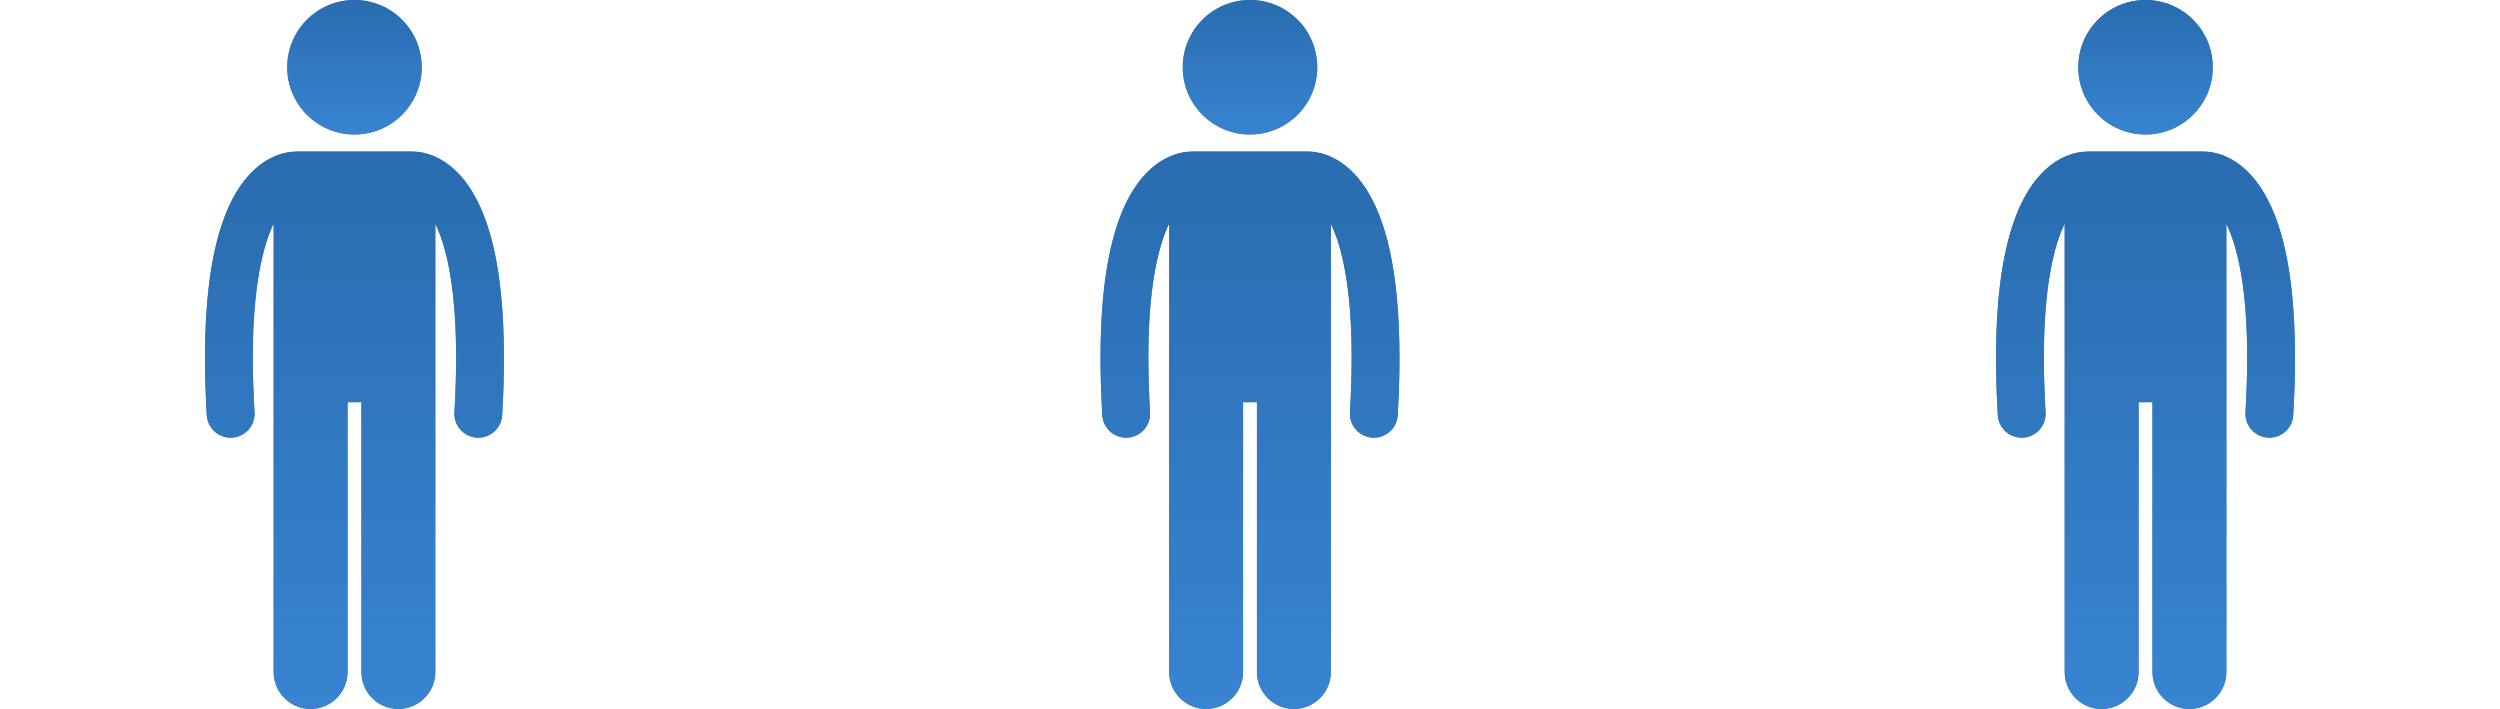 <svg width="268" height="76" viewBox="0 0 268 76" fill="none" xmlns="http://www.w3.org/2000/svg">
<path d="M24.724 46.919C24.774 46.919 24.825 46.918 24.875 46.915C26.289 46.831 27.367 45.619 27.284 44.205C27.159 42.074 27.102 40.133 27.102 38.367C27.092 30.608 28.223 26.248 29.334 23.973V72.038C29.334 74.227 31.108 76 33.295 76C35.483 76 37.257 74.227 37.257 72.038V43.113H38.743V72.038C38.743 74.227 40.517 76 42.704 76C44.892 76 46.666 74.227 46.666 72.038V23.988C46.856 24.377 47.047 24.824 47.236 25.346C48.139 27.849 48.9 31.956 48.897 38.367C48.897 40.134 48.84 42.075 48.716 44.206C48.633 45.619 49.712 46.832 51.126 46.914C51.176 46.917 51.227 46.919 51.277 46.919C52.624 46.919 53.755 45.868 53.834 44.505C53.963 42.283 54.023 40.243 54.023 38.367C54.011 28.696 52.465 23.343 50.359 20.125C49.307 18.527 48.076 17.502 46.938 16.935C45.842 16.383 44.879 16.258 44.302 16.251C44.264 16.249 44.227 16.245 44.189 16.245H31.81C31.77 16.245 31.73 16.25 31.69 16.251C31.111 16.259 30.152 16.384 29.061 16.935C27.337 17.79 25.479 19.659 24.179 22.972C22.863 26.297 21.98 31.106 21.976 38.367C21.976 40.243 22.036 42.284 22.166 44.505C22.246 45.868 23.376 46.919 24.724 46.919Z" fill="#3884D1"/>
<path d="M24.724 46.919C24.774 46.919 24.825 46.918 24.875 46.915C26.289 46.831 27.367 45.619 27.284 44.205C27.159 42.074 27.102 40.133 27.102 38.367C27.092 30.608 28.223 26.248 29.334 23.973V72.038C29.334 74.227 31.108 76 33.295 76C35.483 76 37.257 74.227 37.257 72.038V43.113H38.743V72.038C38.743 74.227 40.517 76 42.704 76C44.892 76 46.666 74.227 46.666 72.038V23.988C46.856 24.377 47.047 24.824 47.236 25.346C48.139 27.849 48.9 31.956 48.897 38.367C48.897 40.134 48.84 42.075 48.716 44.206C48.633 45.619 49.712 46.832 51.126 46.914C51.176 46.917 51.227 46.919 51.277 46.919C52.624 46.919 53.755 45.868 53.834 44.505C53.963 42.283 54.023 40.243 54.023 38.367C54.011 28.696 52.465 23.343 50.359 20.125C49.307 18.527 48.076 17.502 46.938 16.935C45.842 16.383 44.879 16.258 44.302 16.251C44.264 16.249 44.227 16.245 44.189 16.245H31.81C31.77 16.245 31.73 16.25 31.69 16.251C31.111 16.259 30.152 16.384 29.061 16.935C27.337 17.79 25.479 19.659 24.179 22.972C22.863 26.297 21.98 31.106 21.976 38.367C21.976 40.243 22.036 42.284 22.166 44.505C22.246 45.868 23.376 46.919 24.724 46.919Z" fill="url(#paint0_linear)"/>
<path d="M38 14.419C41.981 14.419 45.209 11.191 45.209 7.21C45.209 3.228 41.981 0 38 0C34.018 0 30.79 3.228 30.79 7.21C30.79 11.191 34.018 14.419 38 14.419Z" fill="#3884D1"/>
<path d="M38 14.419C41.981 14.419 45.209 11.191 45.209 7.21C45.209 3.228 41.981 0 38 0C34.018 0 30.79 3.228 30.79 7.21C30.79 11.191 34.018 14.419 38 14.419Z" fill="url(#paint1_linear)"/>
<path d="M120.724 46.919C120.774 46.919 120.825 46.918 120.875 46.915C122.289 46.831 123.367 45.619 123.284 44.205C123.159 42.074 123.102 40.133 123.102 38.367C123.092 30.608 124.223 26.248 125.334 23.973V72.038C125.334 74.227 127.108 76 129.295 76C131.483 76 133.257 74.227 133.257 72.038V43.113H134.743V72.038C134.743 74.227 136.517 76 138.704 76C140.892 76 142.666 74.227 142.666 72.038V23.988C142.856 24.377 143.047 24.824 143.236 25.346C144.139 27.849 144.9 31.956 144.897 38.367C144.897 40.134 144.84 42.075 144.716 44.206C144.633 45.619 145.712 46.832 147.126 46.914C147.176 46.917 147.226 46.919 147.277 46.919C148.624 46.919 149.755 45.868 149.834 44.505C149.963 42.283 150.023 40.243 150.023 38.367C150.011 28.696 148.466 23.343 146.359 20.125C145.307 18.527 144.076 17.502 142.938 16.935C141.842 16.383 140.879 16.258 140.302 16.251C140.264 16.249 140.227 16.245 140.189 16.245H127.81C127.769 16.245 127.73 16.25 127.69 16.251C127.111 16.259 126.152 16.384 125.061 16.935C123.337 17.79 121.479 19.659 120.179 22.972C118.863 26.297 117.98 31.106 117.976 38.367C117.976 40.243 118.036 42.284 118.166 44.505C118.246 45.868 119.376 46.919 120.724 46.919Z" fill="#3884D1"/>
<path d="M120.724 46.919C120.774 46.919 120.825 46.918 120.875 46.915C122.289 46.831 123.367 45.619 123.284 44.205C123.159 42.074 123.102 40.133 123.102 38.367C123.092 30.608 124.223 26.248 125.334 23.973V72.038C125.334 74.227 127.108 76 129.295 76C131.483 76 133.257 74.227 133.257 72.038V43.113H134.743V72.038C134.743 74.227 136.517 76 138.704 76C140.892 76 142.666 74.227 142.666 72.038V23.988C142.856 24.377 143.047 24.824 143.236 25.346C144.139 27.849 144.9 31.956 144.897 38.367C144.897 40.134 144.84 42.075 144.716 44.206C144.633 45.619 145.712 46.832 147.126 46.914C147.176 46.917 147.226 46.919 147.277 46.919C148.624 46.919 149.755 45.868 149.834 44.505C149.963 42.283 150.023 40.243 150.023 38.367C150.011 28.696 148.466 23.343 146.359 20.125C145.307 18.527 144.076 17.502 142.938 16.935C141.842 16.383 140.879 16.258 140.302 16.251C140.264 16.249 140.227 16.245 140.189 16.245H127.81C127.769 16.245 127.73 16.25 127.69 16.251C127.111 16.259 126.152 16.384 125.061 16.935C123.337 17.79 121.479 19.659 120.179 22.972C118.863 26.297 117.98 31.106 117.976 38.367C117.976 40.243 118.036 42.284 118.166 44.505C118.246 45.868 119.376 46.919 120.724 46.919Z" fill="url(#paint2_linear)"/>
<path d="M134 14.419C137.981 14.419 141.209 11.191 141.209 7.21C141.209 3.228 137.981 0 134 0C130.018 0 126.79 3.228 126.79 7.21C126.79 11.191 130.018 14.419 134 14.419Z" fill="#3884D1"/>
<path d="M134 14.419C137.981 14.419 141.209 11.191 141.209 7.21C141.209 3.228 137.981 0 134 0C130.018 0 126.79 3.228 126.79 7.21C126.79 11.191 130.018 14.419 134 14.419Z" fill="url(#paint3_linear)"/>
<path d="M216.724 46.919C216.774 46.919 216.825 46.918 216.875 46.915C218.289 46.831 219.367 45.619 219.284 44.205C219.159 42.074 219.102 40.133 219.102 38.367C219.092 30.608 220.223 26.248 221.334 23.973V72.038C221.334 74.227 223.108 76 225.295 76C227.483 76 229.257 74.227 229.257 72.038V43.113H230.743V72.038C230.743 74.227 232.517 76 234.704 76C236.892 76 238.666 74.227 238.666 72.038V23.988C238.856 24.377 239.047 24.824 239.236 25.346C240.139 27.849 240.9 31.956 240.897 38.367C240.897 40.134 240.84 42.075 240.716 44.206C240.633 45.619 241.712 46.832 243.126 46.914C243.176 46.917 243.226 46.919 243.277 46.919C244.624 46.919 245.755 45.868 245.834 44.505C245.963 42.283 246.023 40.243 246.023 38.367C246.011 28.696 244.466 23.343 242.359 20.125C241.307 18.527 240.076 17.502 238.938 16.935C237.842 16.383 236.879 16.258 236.302 16.251C236.264 16.249 236.227 16.245 236.189 16.245H223.81C223.769 16.245 223.73 16.25 223.69 16.251C223.111 16.259 222.152 16.384 221.061 16.935C219.337 17.79 217.479 19.659 216.179 22.972C214.863 26.297 213.98 31.106 213.976 38.367C213.976 40.243 214.036 42.284 214.166 44.505C214.246 45.868 215.376 46.919 216.724 46.919Z" fill="#3884D1"/>
<path d="M216.724 46.919C216.774 46.919 216.825 46.918 216.875 46.915C218.289 46.831 219.367 45.619 219.284 44.205C219.159 42.074 219.102 40.133 219.102 38.367C219.092 30.608 220.223 26.248 221.334 23.973V72.038C221.334 74.227 223.108 76 225.295 76C227.483 76 229.257 74.227 229.257 72.038V43.113H230.743V72.038C230.743 74.227 232.517 76 234.704 76C236.892 76 238.666 74.227 238.666 72.038V23.988C238.856 24.377 239.047 24.824 239.236 25.346C240.139 27.849 240.9 31.956 240.897 38.367C240.897 40.134 240.84 42.075 240.716 44.206C240.633 45.619 241.712 46.832 243.126 46.914C243.176 46.917 243.226 46.919 243.277 46.919C244.624 46.919 245.755 45.868 245.834 44.505C245.963 42.283 246.023 40.243 246.023 38.367C246.011 28.696 244.466 23.343 242.359 20.125C241.307 18.527 240.076 17.502 238.938 16.935C237.842 16.383 236.879 16.258 236.302 16.251C236.264 16.249 236.227 16.245 236.189 16.245H223.81C223.769 16.245 223.73 16.25 223.69 16.251C223.111 16.259 222.152 16.384 221.061 16.935C219.337 17.79 217.479 19.659 216.179 22.972C214.863 26.297 213.98 31.106 213.976 38.367C213.976 40.243 214.036 42.284 214.166 44.505C214.246 45.868 215.376 46.919 216.724 46.919Z" fill="url(#paint4_linear)"/>
<path d="M230 14.419C233.981 14.419 237.209 11.191 237.209 7.21C237.209 3.228 233.981 0 230 0C226.018 0 222.79 3.228 222.79 7.21C222.79 11.191 226.018 14.419 230 14.419Z" fill="#3884D1"/>
<path d="M230 14.419C233.981 14.419 237.209 11.191 237.209 7.21C237.209 3.228 233.981 0 230 0C226.018 0 222.79 3.228 222.79 7.21C222.79 11.191 226.018 14.419 230 14.419Z" fill="url(#paint5_linear)"/>
<defs>
<linearGradient id="paint0_linear" x1="37.999" y1="16.245" x2="37.999" y2="76" gradientUnits="userSpaceOnUse">
<stop stop-color="#296CAF"/>
<stop offset="1" stop-color="#3884D1"/>
</linearGradient>
<linearGradient id="paint1_linear" x1="38" y1="0" x2="38" y2="14.419" gradientUnits="userSpaceOnUse">
<stop stop-color="#296CAF"/>
<stop offset="1" stop-color="#3884D1"/>
</linearGradient>
<linearGradient id="paint2_linear" x1="133.999" y1="16.245" x2="133.999" y2="76" gradientUnits="userSpaceOnUse">
<stop stop-color="#296CAF"/>
<stop offset="1" stop-color="#3884D1"/>
</linearGradient>
<linearGradient id="paint3_linear" x1="134" y1="0" x2="134" y2="14.419" gradientUnits="userSpaceOnUse">
<stop stop-color="#296CAF"/>
<stop offset="1" stop-color="#3884D1"/>
</linearGradient>
<linearGradient id="paint4_linear" x1="229.999" y1="16.245" x2="229.999" y2="76" gradientUnits="userSpaceOnUse">
<stop stop-color="#296CAF"/>
<stop offset="1" stop-color="#3884D1"/>
</linearGradient>
<linearGradient id="paint5_linear" x1="230" y1="0" x2="230" y2="14.419" gradientUnits="userSpaceOnUse">
<stop stop-color="#296CAF"/>
<stop offset="1" stop-color="#3884D1"/>
</linearGradient>
</defs>
</svg>
